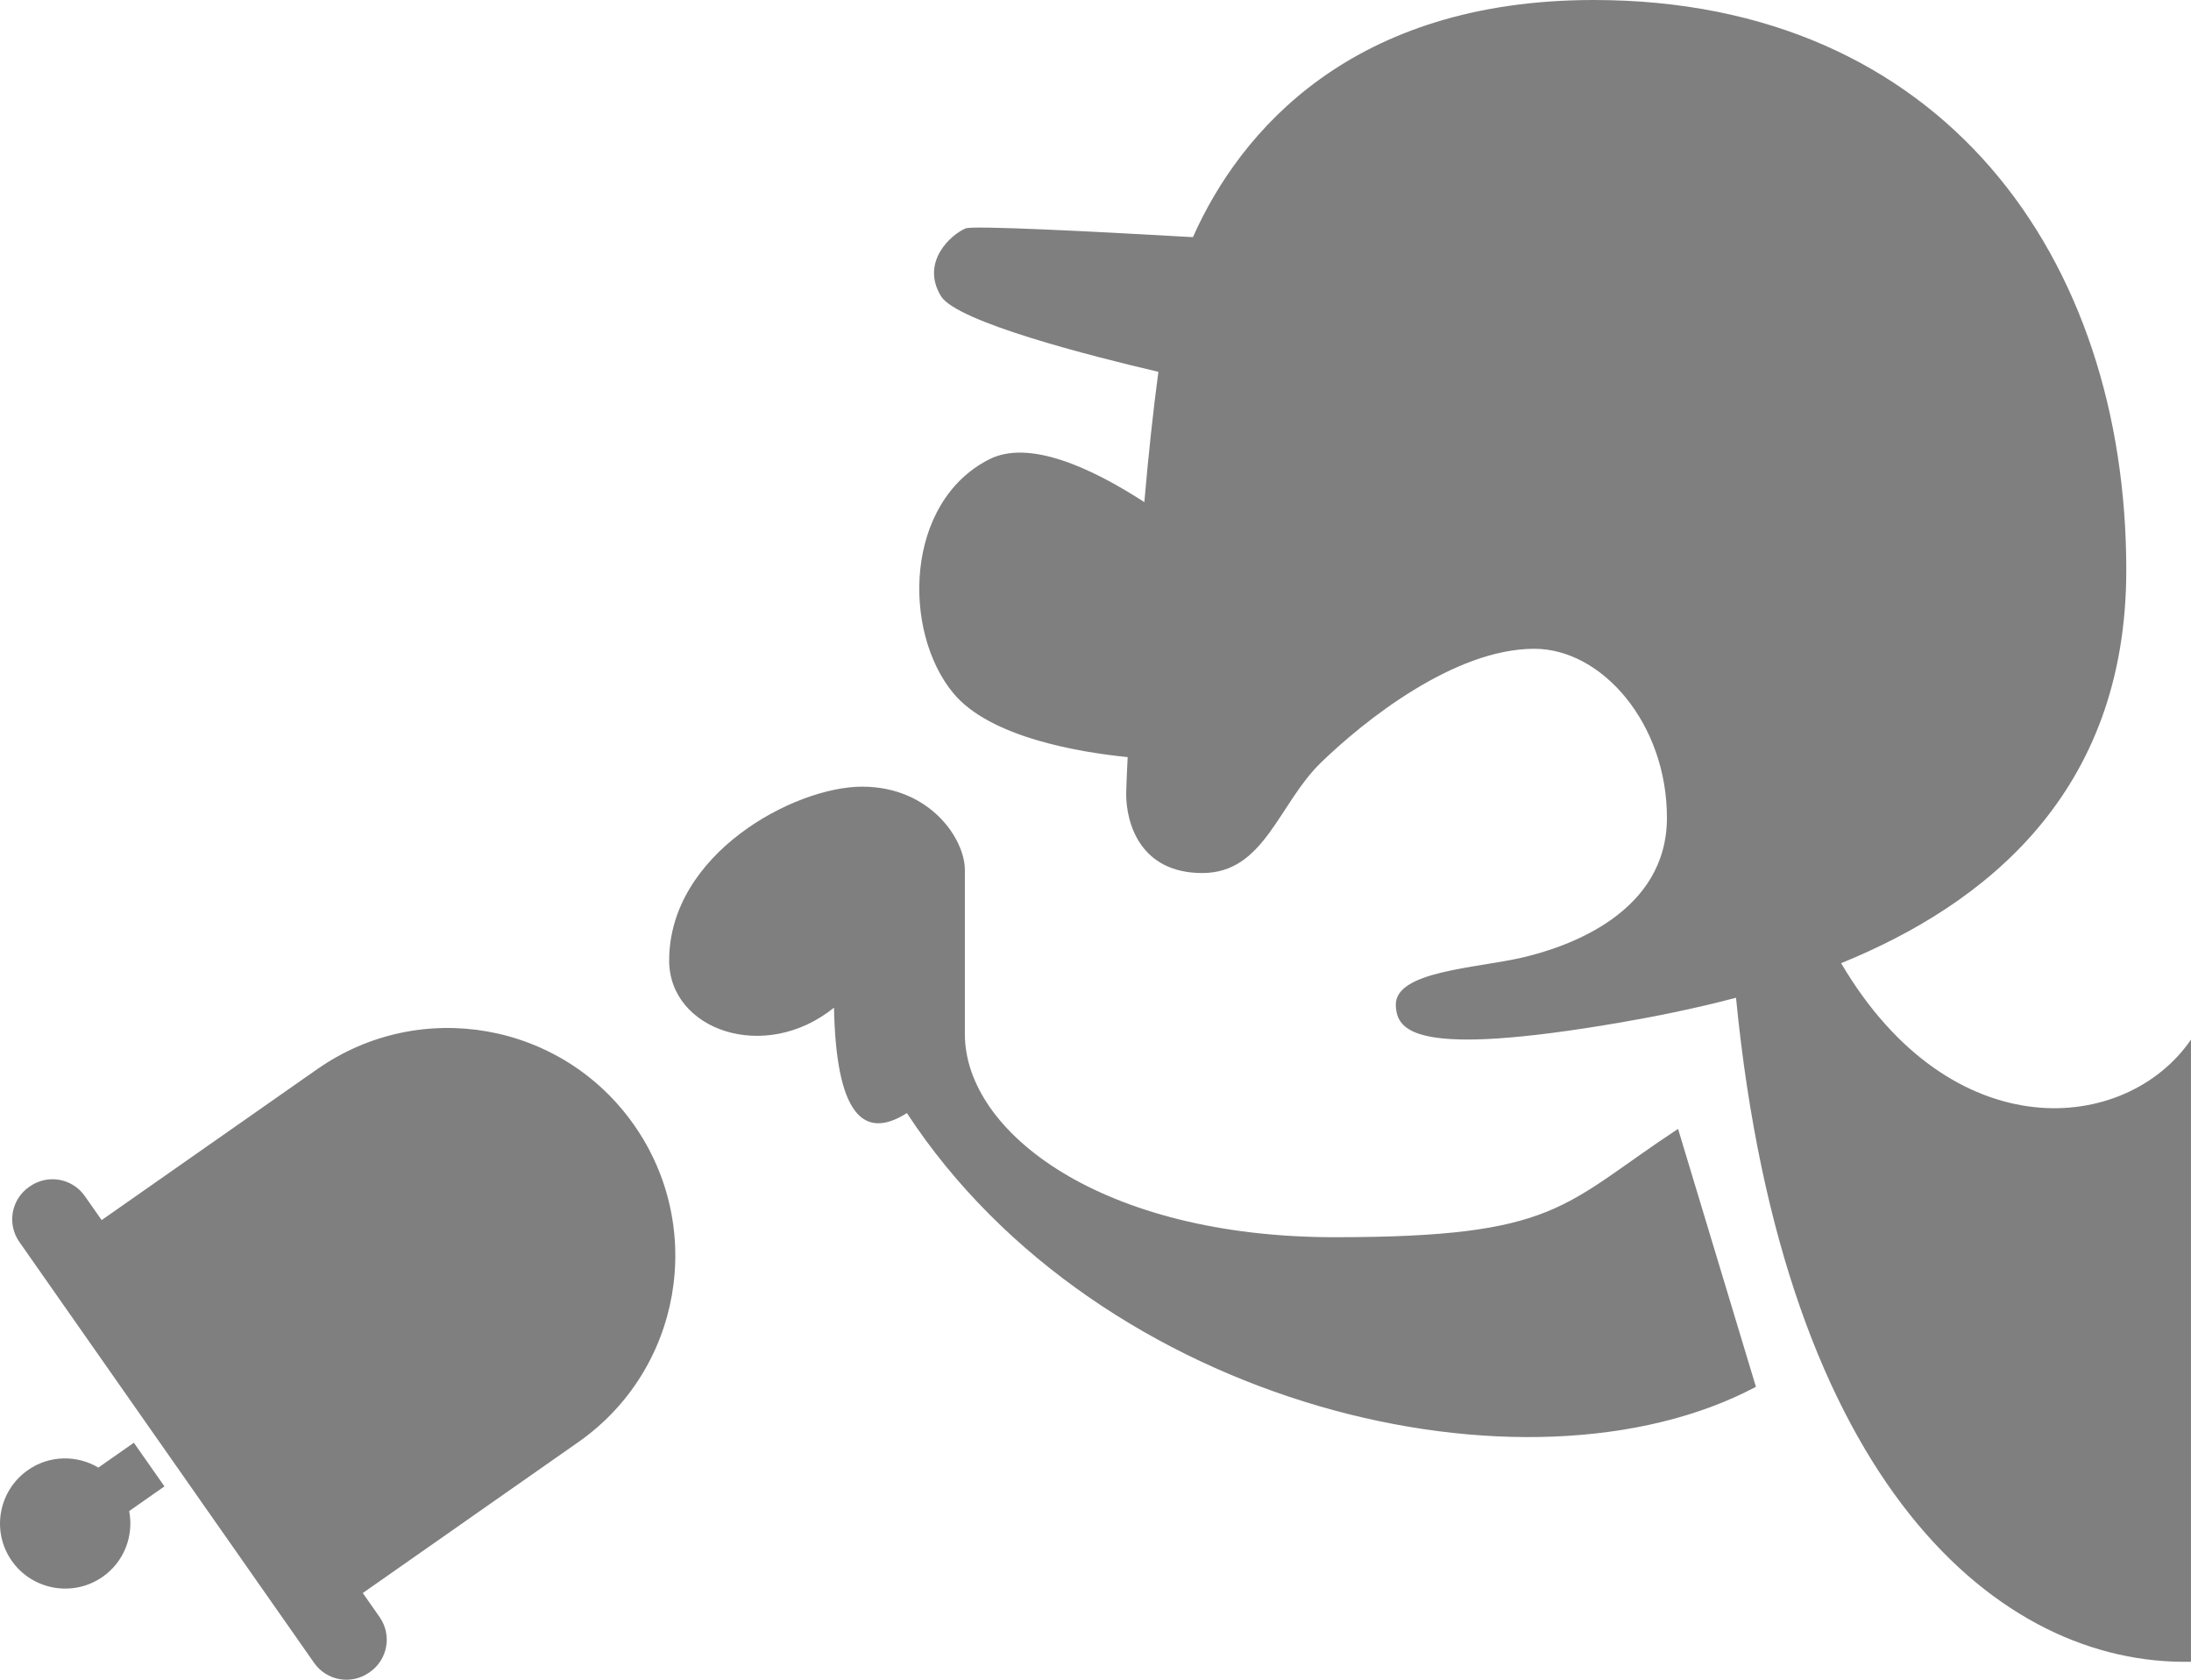 <svg xmlns="http://www.w3.org/2000/svg" height="144.031" width="187.863"><path d="M27.202 91.675L8.716 104.619l-1.44-2.056c-1.077-1.538-3.182-1.909-4.72-.832l-.062.043c-1.538 1.077-1.909 3.182-.832 4.72l25.27 36.089c1.077 1.538 3.182 1.909 4.72.832l.062-.043c1.538-1.077 1.909-3.182.832-4.72l-1.44-2.056 18.486-12.944c8.828-6.181 10.957-18.358 4.776-27.186-6.181-8.828-18.337-10.971-27.165-4.79zm-15.724 32.033l-3.043 2.131c-1.83-1.083-4.185-1.084-6.04.215-2.528 1.77-3.159 5.248-1.389 7.776 1.77 2.528 5.268 3.145 7.797 1.375 1.863-1.305 2.678-3.539 2.274-5.637l3.023-2.117zM136.652 0c-20.721 0-30.329 11.248-34.366 20.334-9.219-.528-18.864-1-19.48-.753-1.186.474-3.913 2.833-2.134 5.799 1.328 2.213 12.867 5.152 18.652 6.502-.44 3.266-.856 7.138-1.205 11.171-4.655-3.014-9.926-5.382-13.305-3.665-7.236 3.677-7.476 14.695-3.088 20.032 3.131 3.808 10.794 5.081 14.962 5.498-.071 1.551-.126 2.777-.126 3.163 0 2.491 1.189 6.778 6.527 6.778 5.338 0 6.515-5.931 10.192-9.489 3.677-3.558 11.395-9.74 18.275-9.74 5.812 0 11.372 6.419 11.372 14.485 0 8.066-8.293 11.025-12.326 11.974-4.033.949-11.055 1.162-10.92 4.142.098 2.162 1.554 4.496 19.329 1.431 2.761-.476 6.176-1.143 9.84-2.109 4.098 41.89 22.632 57.288 39.01 56.934V89.142c-5.536 8.085-20.537 9.51-29.998-6.552 12.33-5.021 24.451-14.565 24.451-33.714C182.315 22.069 166.543 0 136.652 0zM73.919 67.452c-5.792 0-16.543 5.749-16.543 14.911 0 5.963 8.191 8.841 14.133 4.042.184 9.017 2.458 11.447 6.251 9.037 16.548 25.274 53.242 33.852 72.799 23.472l-6.677-22.116c-9.95 6.547-10.244 9.288-29.446 9.288-19.915 0-31.705-8.957-31.705-17.422V74.607c0-2.708-3.019-7.154-8.811-7.154z" opacity=".5"/></svg>